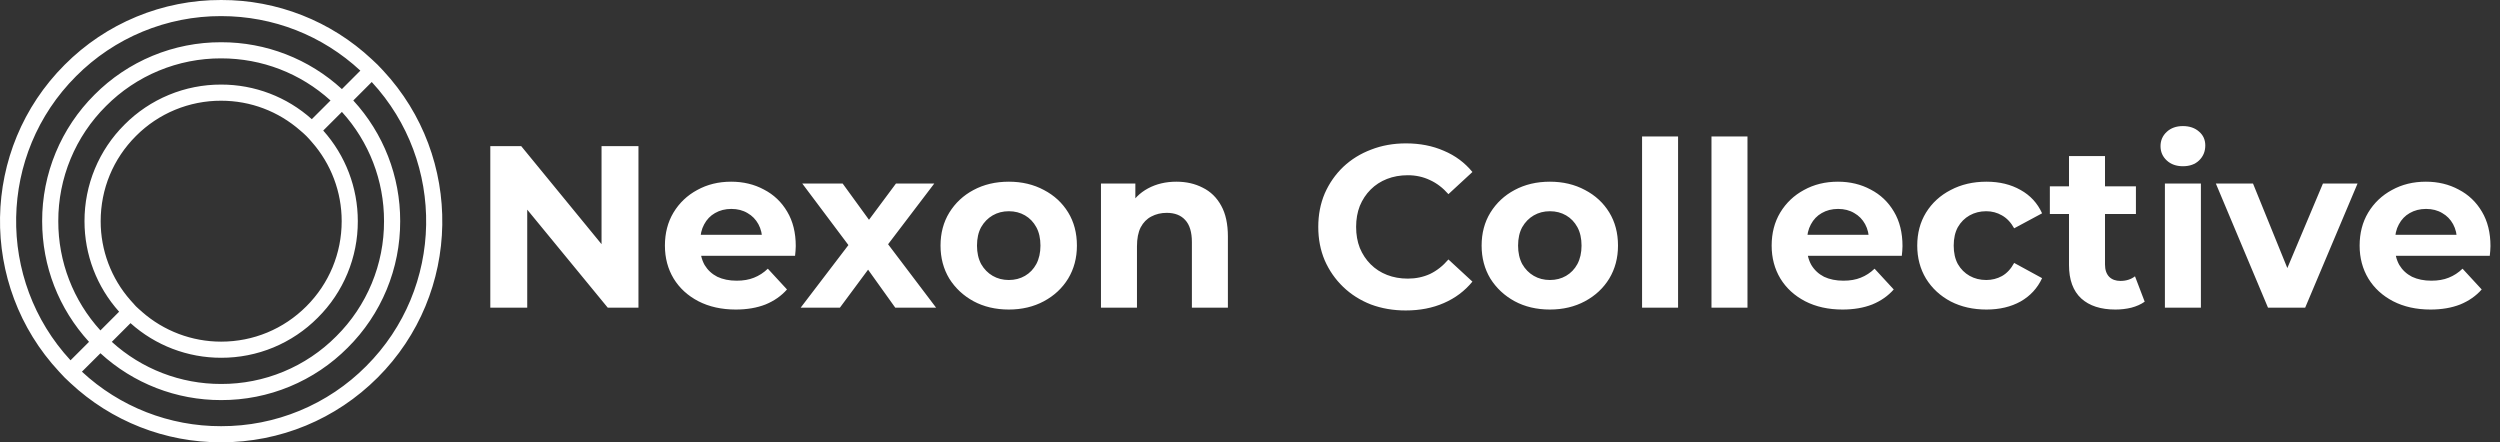 <svg width="260" height="46" viewBox="0 0 260 46" fill="none" xmlns="http://www.w3.org/2000/svg">
<rect x="0" y="0" width="260" height="46" fill="#333333" stroke="none"/>
<path d="M39.851 7.345C39.657 7.143 39.473 6.936 39.274 6.737C39.076 6.54 38.869 6.35 38.66 6.158C34.415 2.187 28.814 -0.016 22.999 8.64366e-05C19.976 -0.008 16.982 0.583 14.188 1.739C11.395 2.895 8.859 4.593 6.727 6.735C-2.048 15.506 -2.236 29.651 6.15 38.655C6.34 38.862 6.527 39.066 6.725 39.269C6.924 39.466 7.128 39.652 7.333 39.844C11.581 43.813 17.184 46.015 22.999 46C29.147 46 34.927 43.61 39.274 39.269C48.049 30.498 48.235 16.353 39.851 7.345ZM7.914 7.922C9.891 5.936 12.242 4.361 14.831 3.289C17.42 2.217 20.197 1.668 22.999 1.675C28.416 1.675 33.527 3.684 37.477 7.345L35.558 9.265C32.133 6.121 27.649 4.382 22.999 4.393C20.553 4.386 18.131 4.865 15.871 5.8C13.611 6.736 11.56 8.11 9.835 9.844C8.101 11.568 6.727 13.618 5.791 15.876C4.855 18.134 4.377 20.556 4.384 23C4.384 27.692 6.109 32.11 9.258 35.552L7.335 37.471C-0.397 29.116 -0.205 16.037 7.914 7.922ZM34.373 10.448V10.452L32.426 12.395C29.837 10.073 26.479 8.791 22.999 8.796C21.133 8.79 19.284 9.155 17.559 9.87C15.835 10.584 14.269 11.633 12.953 12.957C11.629 14.272 10.579 15.837 9.864 17.561C9.149 19.285 8.784 21.134 8.788 23C8.783 26.476 10.065 29.83 12.388 32.417L10.443 34.364C7.613 31.256 6.05 27.202 6.062 23C6.055 20.776 6.491 18.573 7.343 16.518C8.195 14.463 9.446 12.598 11.024 11.03C12.593 9.453 14.459 8.202 16.515 7.351C18.57 6.499 20.774 6.064 22.999 6.07C27.243 6.07 31.247 7.621 34.373 10.448ZM35.535 23C35.535 26.345 34.229 29.492 31.86 31.859C29.492 34.226 26.348 35.531 22.999 35.531C19.966 35.533 17.037 34.428 14.761 32.424L14.76 32.417C14.549 32.236 14.338 32.056 14.138 31.859C13.944 31.657 13.756 31.449 13.576 31.234C11.569 28.961 10.464 26.032 10.47 23C10.47 19.654 11.772 16.508 14.14 14.143C15.301 12.976 16.681 12.051 18.202 11.421C19.723 10.792 21.353 10.47 22.999 10.475C26.066 10.475 28.953 11.579 31.235 13.58C31.448 13.764 31.665 13.944 31.86 14.145C32.06 14.344 32.244 14.555 32.426 14.766C34.433 17.04 35.538 19.968 35.535 23ZM13.573 33.607C16.162 35.929 19.521 37.212 22.999 37.208C24.867 37.213 26.716 36.848 28.441 36.133C30.165 35.417 31.731 34.366 33.046 33.041C34.371 31.727 35.421 30.162 36.136 28.438C36.852 26.715 37.218 24.866 37.212 23C37.215 19.524 35.934 16.169 33.615 13.578L35.558 11.638C38.386 14.746 39.949 18.799 39.939 23C39.946 25.225 39.511 27.428 38.658 29.483C37.806 31.538 36.554 33.404 34.975 34.971C33.407 36.55 31.541 37.801 29.485 38.652C27.429 39.504 25.225 39.939 22.999 39.932C18.795 39.942 14.739 38.38 11.628 35.552L13.573 33.607ZM38.085 38.078C36.109 40.065 33.758 41.64 31.168 42.712C28.579 43.784 25.802 44.331 22.999 44.323C17.628 44.338 12.453 42.312 8.52 38.655L10.445 36.737C13.869 39.882 18.353 41.621 23.003 41.609C25.45 41.616 27.873 41.137 30.132 40.2C32.392 39.264 34.443 37.889 36.167 36.154C37.901 34.431 39.276 32.381 40.211 30.123C41.147 27.865 41.626 25.444 41.619 23C41.631 18.352 39.889 13.871 36.743 10.45L38.662 8.529C46.392 16.884 46.208 29.961 38.085 38.078Z" fill="white"/>
<path d="M50.992 32V15.2H54.208L64.12 27.296H62.56V15.2H66.4V32H63.208L53.272 19.904H54.832V32H50.992ZM76.519 32.192C75.047 32.192 73.751 31.904 72.631 31.328C71.527 30.752 70.671 29.968 70.063 28.976C69.455 27.968 69.151 26.824 69.151 25.544C69.151 24.248 69.447 23.104 70.039 22.112C70.647 21.104 71.471 20.32 72.511 19.76C73.551 19.184 74.727 18.896 76.039 18.896C77.303 18.896 78.439 19.168 79.447 19.712C80.471 20.24 81.279 21.008 81.871 22.016C82.463 23.008 82.759 24.2 82.759 25.592C82.759 25.736 82.751 25.904 82.735 26.096C82.719 26.272 82.703 26.44 82.687 26.6H72.199V24.416H80.719L79.279 25.064C79.279 24.392 79.143 23.808 78.871 23.312C78.599 22.816 78.223 22.432 77.743 22.16C77.263 21.872 76.703 21.728 76.063 21.728C75.423 21.728 74.855 21.872 74.359 22.16C73.879 22.432 73.503 22.824 73.231 23.336C72.959 23.832 72.823 24.424 72.823 25.112V25.688C72.823 26.392 72.975 27.016 73.279 27.56C73.599 28.088 74.039 28.496 74.599 28.784C75.175 29.056 75.847 29.192 76.615 29.192C77.303 29.192 77.903 29.088 78.415 28.88C78.943 28.672 79.423 28.36 79.855 27.944L81.847 30.104C81.255 30.776 80.511 31.296 79.615 31.664C78.719 32.016 77.687 32.192 76.519 32.192ZM83.268 32L89.052 24.416L88.98 26.48L83.436 19.088H87.636L91.14 23.912L89.556 23.96L93.18 19.088H97.164L91.596 26.408V24.392L97.356 32H93.108L89.436 26.864L90.996 27.08L87.348 32H83.268ZM104.919 32.192C103.543 32.192 102.319 31.904 101.247 31.328C100.191 30.752 99.351 29.968 98.727 28.976C98.119 27.968 97.815 26.824 97.815 25.544C97.815 24.248 98.119 23.104 98.727 22.112C99.351 21.104 100.191 20.32 101.247 19.76C102.319 19.184 103.543 18.896 104.919 18.896C106.279 18.896 107.495 19.184 108.567 19.76C109.639 20.32 110.479 21.096 111.087 22.088C111.695 23.08 111.999 24.232 111.999 25.544C111.999 26.824 111.695 27.968 111.087 28.976C110.479 29.968 109.639 30.752 108.567 31.328C107.495 31.904 106.279 32.192 104.919 32.192ZM104.919 29.12C105.543 29.12 106.103 28.976 106.599 28.688C107.095 28.4 107.487 27.992 107.775 27.464C108.063 26.92 108.207 26.28 108.207 25.544C108.207 24.792 108.063 24.152 107.775 23.624C107.487 23.096 107.095 22.688 106.599 22.4C106.103 22.112 105.543 21.968 104.919 21.968C104.295 21.968 103.735 22.112 103.239 22.4C102.743 22.688 102.343 23.096 102.039 23.624C101.751 24.152 101.607 24.792 101.607 25.544C101.607 26.28 101.751 26.92 102.039 27.464C102.343 27.992 102.743 28.4 103.239 28.688C103.735 28.976 104.295 29.12 104.919 29.12ZM122.349 18.896C123.373 18.896 124.285 19.104 125.085 19.52C125.901 19.92 126.541 20.544 127.005 21.392C127.469 22.224 127.701 23.296 127.701 24.608V32H123.957V25.184C123.957 24.144 123.725 23.376 123.261 22.88C122.813 22.384 122.173 22.136 121.341 22.136C120.749 22.136 120.213 22.264 119.733 22.52C119.269 22.76 118.901 23.136 118.629 23.648C118.373 24.16 118.245 24.816 118.245 25.616V32H114.501V19.088H118.077V22.664L117.405 21.584C117.869 20.72 118.533 20.056 119.397 19.592C120.261 19.128 121.245 18.896 122.349 18.896ZM146.196 32.288C144.9 32.288 143.692 32.08 142.572 31.664C141.468 31.232 140.508 30.624 139.692 29.84C138.876 29.056 138.236 28.136 137.772 27.08C137.324 26.024 137.1 24.864 137.1 23.6C137.1 22.336 137.324 21.176 137.772 20.12C138.236 19.064 138.876 18.144 139.692 17.36C140.524 16.576 141.492 15.976 142.596 15.56C143.7 15.128 144.908 14.912 146.22 14.912C147.676 14.912 148.988 15.168 150.156 15.68C151.34 16.176 152.332 16.912 153.132 17.888L150.636 20.192C150.06 19.536 149.42 19.048 148.716 18.728C148.012 18.392 147.244 18.224 146.412 18.224C145.628 18.224 144.908 18.352 144.252 18.608C143.596 18.864 143.028 19.232 142.548 19.712C142.068 20.192 141.692 20.76 141.42 21.416C141.164 22.072 141.036 22.8 141.036 23.6C141.036 24.4 141.164 25.128 141.42 25.784C141.692 26.44 142.068 27.008 142.548 27.488C143.028 27.968 143.596 28.336 144.252 28.592C144.908 28.848 145.628 28.976 146.412 28.976C147.244 28.976 148.012 28.816 148.716 28.496C149.42 28.16 150.06 27.656 150.636 26.984L153.132 29.288C152.332 30.264 151.34 31.008 150.156 31.52C148.988 32.032 147.668 32.288 146.196 32.288ZM161.192 32.192C159.816 32.192 158.592 31.904 157.52 31.328C156.464 30.752 155.624 29.968 155 28.976C154.392 27.968 154.088 26.824 154.088 25.544C154.088 24.248 154.392 23.104 155 22.112C155.624 21.104 156.464 20.32 157.52 19.76C158.592 19.184 159.816 18.896 161.192 18.896C162.552 18.896 163.768 19.184 164.84 19.76C165.912 20.32 166.752 21.096 167.36 22.088C167.968 23.08 168.272 24.232 168.272 25.544C168.272 26.824 167.968 27.968 167.36 28.976C166.752 29.968 165.912 30.752 164.84 31.328C163.768 31.904 162.552 32.192 161.192 32.192ZM161.192 29.12C161.816 29.12 162.376 28.976 162.872 28.688C163.368 28.4 163.76 27.992 164.048 27.464C164.336 26.92 164.48 26.28 164.48 25.544C164.48 24.792 164.336 24.152 164.048 23.624C163.76 23.096 163.368 22.688 162.872 22.4C162.376 22.112 161.816 21.968 161.192 21.968C160.568 21.968 160.008 22.112 159.512 22.4C159.016 22.688 158.616 23.096 158.312 23.624C158.024 24.152 157.88 24.792 157.88 25.544C157.88 26.28 158.024 26.92 158.312 27.464C158.616 27.992 159.016 28.4 159.512 28.688C160.008 28.976 160.568 29.12 161.192 29.12ZM170.775 32V14.192H174.519V32H170.775ZM177.994 32V14.192H181.738V32H177.994ZM191.62 32.192C190.148 32.192 188.852 31.904 187.732 31.328C186.628 30.752 185.772 29.968 185.164 28.976C184.556 27.968 184.252 26.824 184.252 25.544C184.252 24.248 184.548 23.104 185.14 22.112C185.748 21.104 186.572 20.32 187.612 19.76C188.652 19.184 189.828 18.896 191.14 18.896C192.404 18.896 193.54 19.168 194.548 19.712C195.572 20.24 196.38 21.008 196.972 22.016C197.564 23.008 197.86 24.2 197.86 25.592C197.86 25.736 197.852 25.904 197.836 26.096C197.82 26.272 197.804 26.44 197.788 26.6H187.3V24.416H195.82L194.38 25.064C194.38 24.392 194.244 23.808 193.972 23.312C193.7 22.816 193.324 22.432 192.844 22.16C192.364 21.872 191.804 21.728 191.164 21.728C190.524 21.728 189.956 21.872 189.46 22.16C188.98 22.432 188.604 22.824 188.332 23.336C188.06 23.832 187.924 24.424 187.924 25.112V25.688C187.924 26.392 188.076 27.016 188.38 27.56C188.7 28.088 189.14 28.496 189.7 28.784C190.276 29.056 190.948 29.192 191.716 29.192C192.404 29.192 193.004 29.088 193.516 28.88C194.044 28.672 194.524 28.36 194.956 27.944L196.948 30.104C196.356 30.776 195.612 31.296 194.716 31.664C193.82 32.016 192.788 32.192 191.62 32.192ZM206.593 32.192C205.201 32.192 203.961 31.912 202.873 31.352C201.785 30.776 200.929 29.984 200.305 28.976C199.697 27.968 199.393 26.824 199.393 25.544C199.393 24.248 199.697 23.104 200.305 22.112C200.929 21.104 201.785 20.32 202.873 19.76C203.961 19.184 205.201 18.896 206.593 18.896C207.953 18.896 209.137 19.184 210.145 19.76C211.153 20.32 211.897 21.128 212.377 22.184L209.473 23.744C209.137 23.136 208.713 22.688 208.201 22.4C207.705 22.112 207.161 21.968 206.569 21.968C205.929 21.968 205.353 22.112 204.841 22.4C204.329 22.688 203.921 23.096 203.617 23.624C203.329 24.152 203.185 24.792 203.185 25.544C203.185 26.296 203.329 26.936 203.617 27.464C203.921 27.992 204.329 28.4 204.841 28.688C205.353 28.976 205.929 29.12 206.569 29.12C207.161 29.12 207.705 28.984 208.201 28.712C208.713 28.424 209.137 27.968 209.473 27.344L212.377 28.928C211.897 29.968 211.153 30.776 210.145 31.352C209.137 31.912 207.953 32.192 206.593 32.192ZM220 32.192C218.48 32.192 217.296 31.808 216.448 31.04C215.6 30.256 215.176 29.096 215.176 27.56V16.232H218.92V27.512C218.92 28.056 219.064 28.48 219.352 28.784C219.64 29.072 220.032 29.216 220.528 29.216C221.12 29.216 221.624 29.056 222.04 28.736L223.048 31.376C222.664 31.648 222.2 31.856 221.656 32C221.128 32.128 220.576 32.192 220 32.192ZM213.184 22.256V19.376H222.136V22.256H213.184ZM225.15 32V19.088H228.894V32H225.15ZM227.022 17.288C226.334 17.288 225.774 17.088 225.342 16.688C224.91 16.288 224.694 15.792 224.694 15.2C224.694 14.608 224.91 14.112 225.342 13.712C225.774 13.312 226.334 13.112 227.022 13.112C227.71 13.112 228.27 13.304 228.702 13.688C229.134 14.056 229.35 14.536 229.35 15.128C229.35 15.752 229.134 16.272 228.702 16.688C228.286 17.088 227.726 17.288 227.022 17.288ZM235.873 32L230.449 19.088H234.313L238.825 30.2H236.905L241.585 19.088H245.185L239.737 32H235.873ZM252.769 32.192C251.297 32.192 250.001 31.904 248.881 31.328C247.777 30.752 246.921 29.968 246.313 28.976C245.705 27.968 245.401 26.824 245.401 25.544C245.401 24.248 245.697 23.104 246.289 22.112C246.897 21.104 247.721 20.32 248.761 19.76C249.801 19.184 250.977 18.896 252.289 18.896C253.553 18.896 254.689 19.168 255.697 19.712C256.721 20.24 257.529 21.008 258.121 22.016C258.713 23.008 259.009 24.2 259.009 25.592C259.009 25.736 259.001 25.904 258.985 26.096C258.969 26.272 258.953 26.44 258.937 26.6H248.449V24.416H256.969L255.529 25.064C255.529 24.392 255.393 23.808 255.121 23.312C254.849 22.816 254.473 22.432 253.993 22.16C253.513 21.872 252.953 21.728 252.313 21.728C251.673 21.728 251.105 21.872 250.609 22.16C250.129 22.432 249.753 22.824 249.481 23.336C249.209 23.832 249.073 24.424 249.073 25.112V25.688C249.073 26.392 249.225 27.016 249.529 27.56C249.849 28.088 250.289 28.496 250.849 28.784C251.425 29.056 252.097 29.192 252.865 29.192C253.553 29.192 254.153 29.088 254.665 28.88C255.193 28.672 255.673 28.36 256.105 27.944L258.097 30.104C257.505 30.776 256.761 31.296 255.865 31.664C254.969 32.016 253.937 32.192 252.769 32.192Z" fill="white"/>
</svg>
